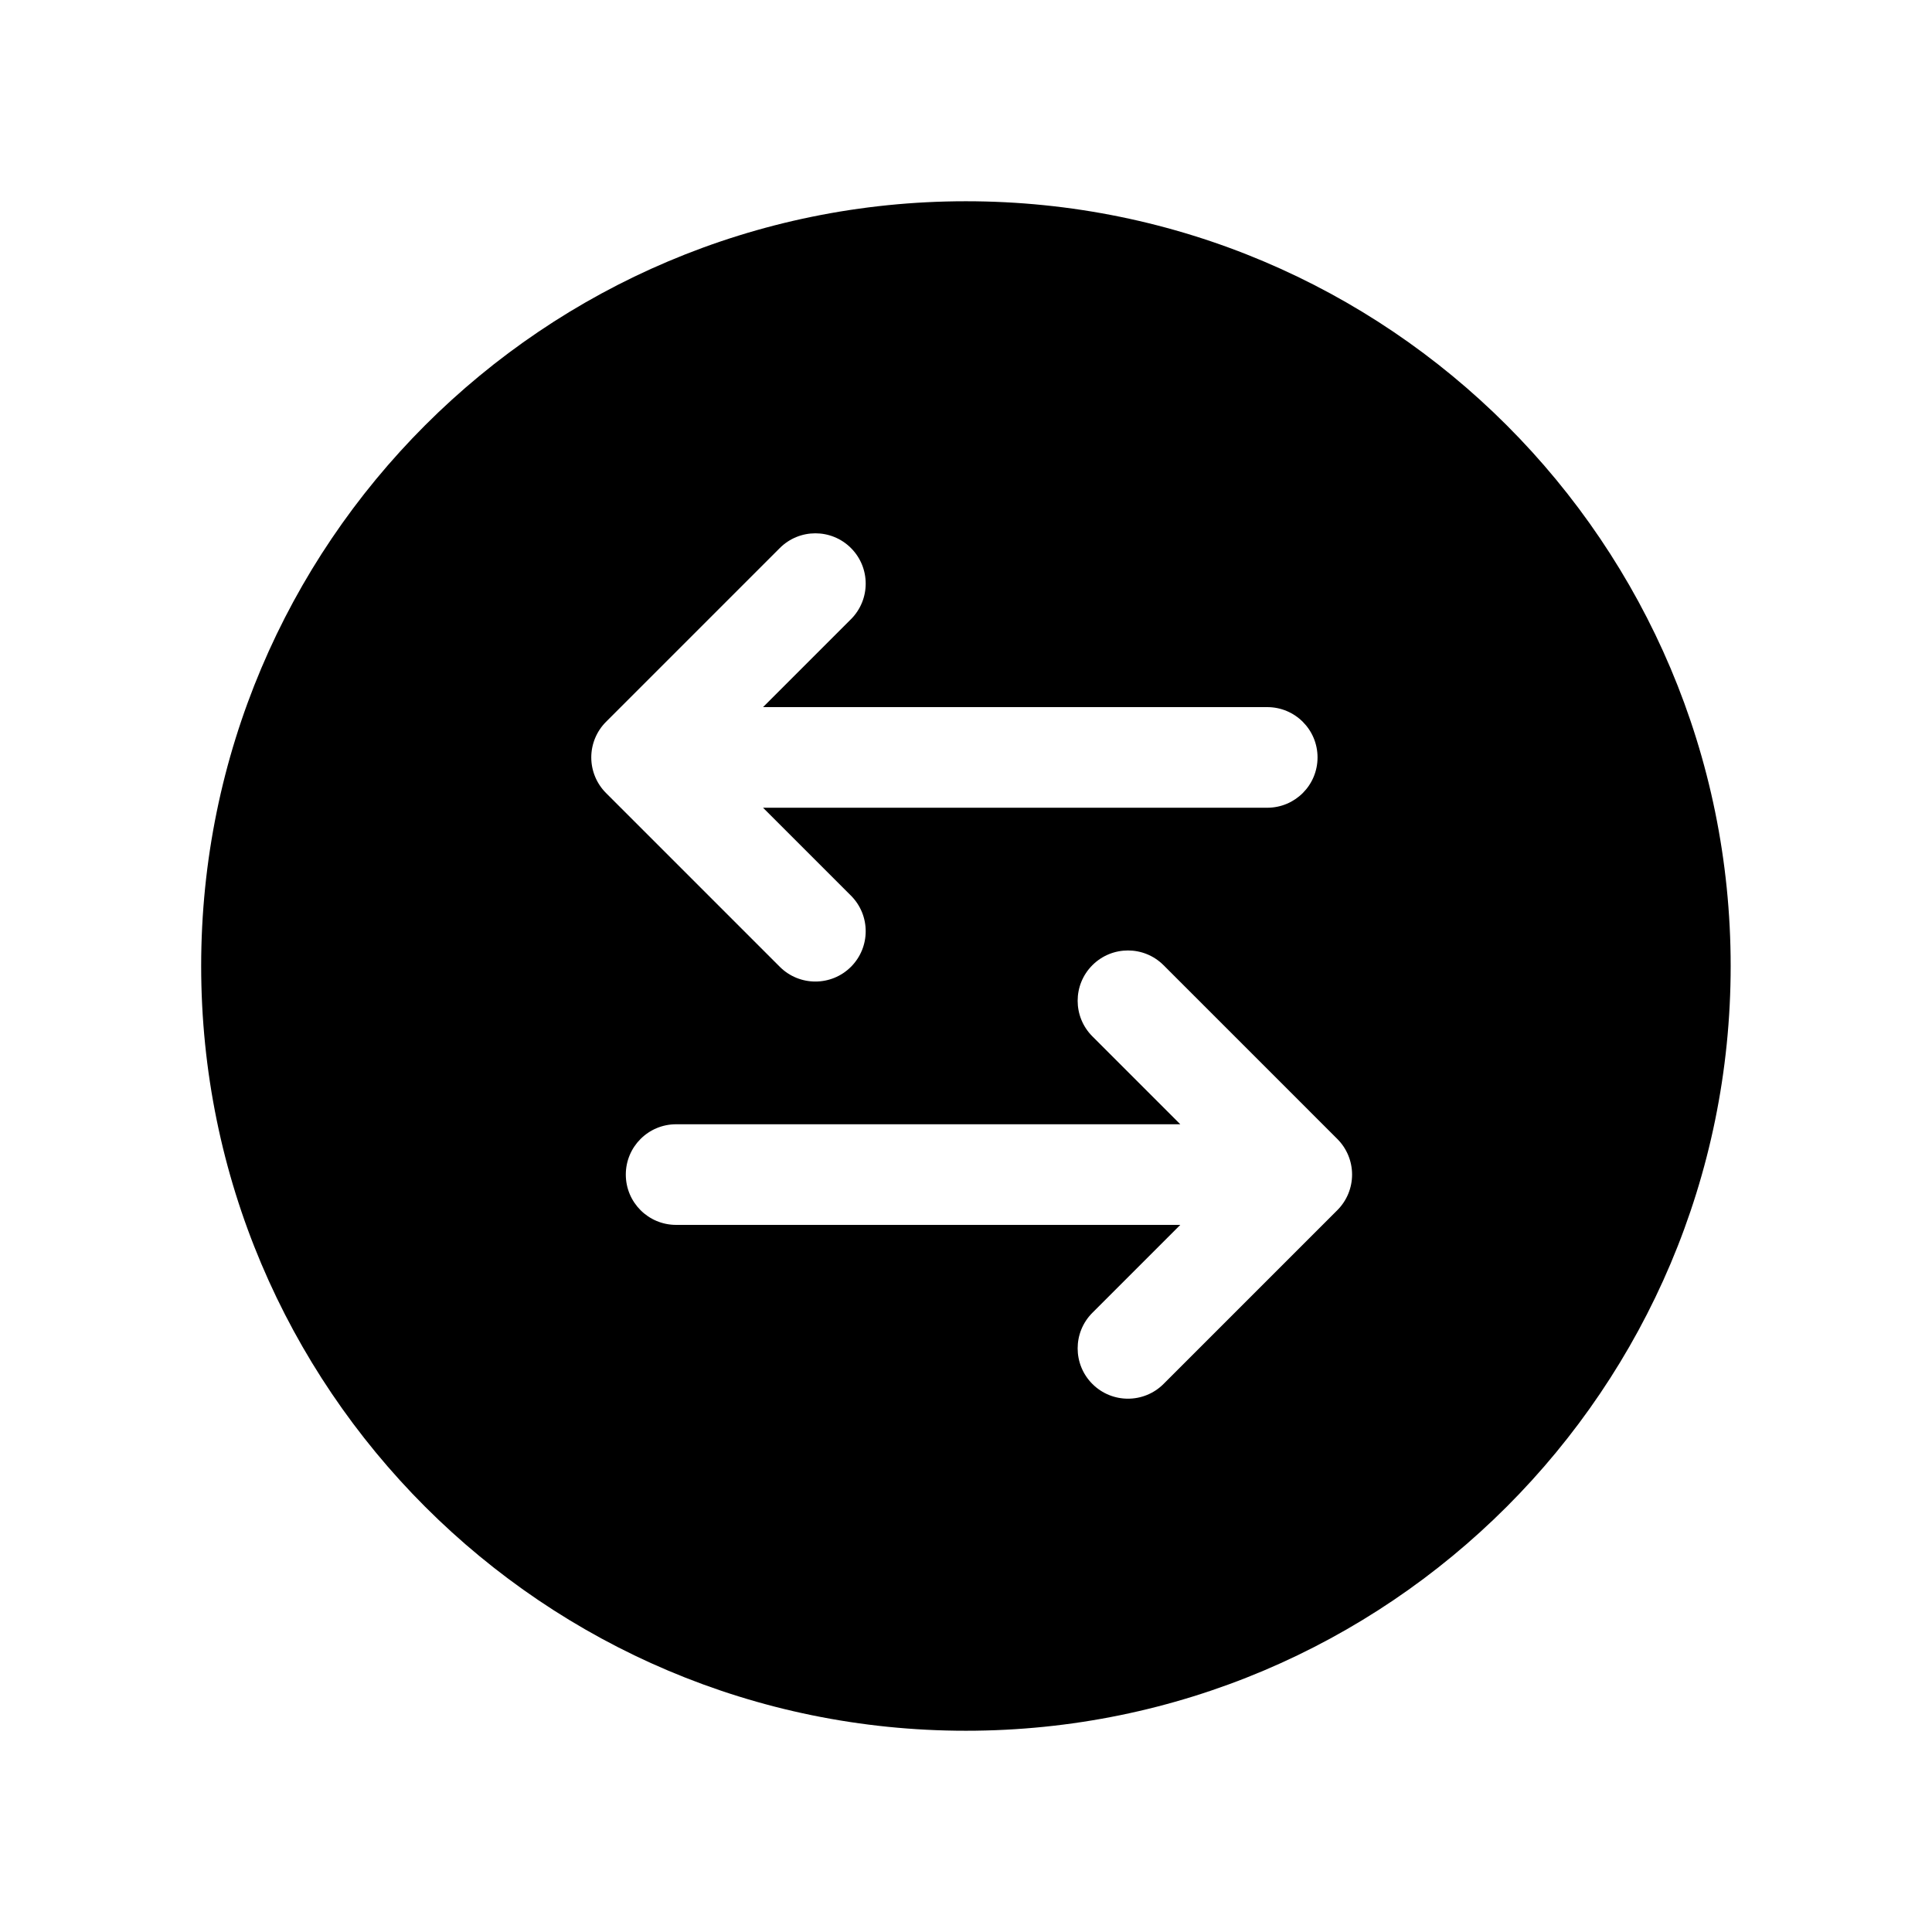 <svg width="24" height="24" viewBox="0 0 24 24" fill="none" xmlns="http://www.w3.org/2000/svg">
<path fill-rule="evenodd" clip-rule="evenodd" d="M21.499 12C21.499 17.247 17.246 21.5 11.999 21.5C6.752 21.5 2.499 17.247 2.499 12C2.499 6.753 6.752 2.5 11.999 2.5C17.246 2.5 21.499 6.753 21.499 12ZM10.571 6.808C10.815 7.052 10.815 7.448 10.571 7.692L9.479 8.784L15.742 8.784C16.088 8.784 16.367 9.064 16.367 9.409C16.367 9.754 16.088 10.034 15.742 10.034L9.479 10.034L10.571 11.126C10.815 11.37 10.815 11.766 10.571 12.01C10.327 12.254 9.931 12.254 9.687 12.01L7.528 9.851C7.411 9.734 7.345 9.575 7.345 9.409C7.345 9.243 7.411 9.084 7.528 8.967L9.687 6.808C9.931 6.564 10.327 6.564 10.571 6.808ZM13.57 12.874C13.326 12.63 13.326 12.234 13.57 11.99C13.814 11.746 14.21 11.746 14.454 11.99L16.613 14.149C16.73 14.266 16.796 14.425 16.796 14.591C16.796 14.757 16.73 14.916 16.613 15.033L14.454 17.192C14.21 17.436 13.814 17.436 13.57 17.192C13.326 16.948 13.326 16.552 13.57 16.308L14.662 15.216L8.399 15.216C8.053 15.216 7.774 14.936 7.774 14.591C7.774 14.246 8.053 13.966 8.399 13.966L14.662 13.966L13.57 12.874Z" fill="black"/>
</svg>
